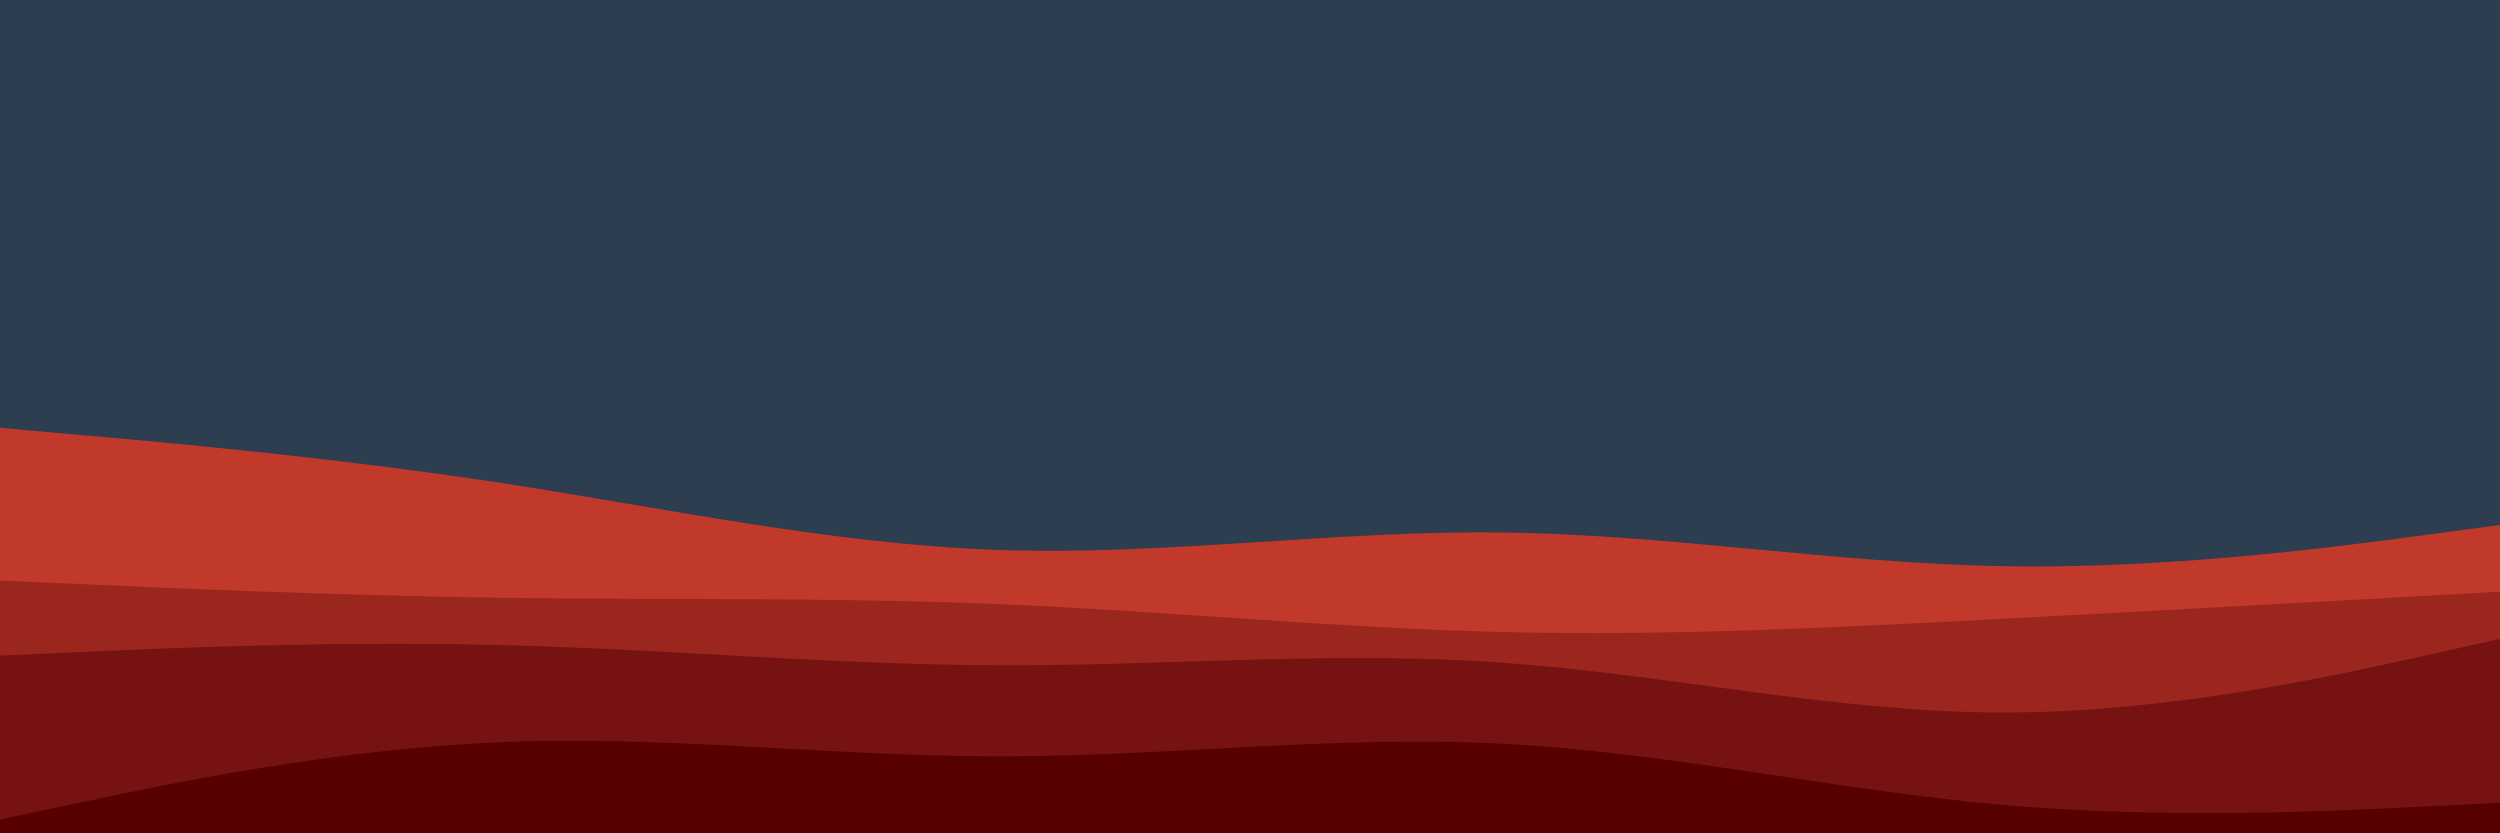 <svg id="visual" viewBox="0 0 900 300" width="900" height="300" xmlns="http://www.w3.org/2000/svg" xmlns:xlink="http://www.w3.org/1999/xlink" version="1.1"><rect x="0" y="0" width="900" height="300" fill="#2c3e50"></rect><path d="M0 154L30 156.7C60 159.3 120 164.7 180 173.8C240 183 300 196 360 198C420 200 480 191 540 191.7C600 192.3 660 202.7 720 203.8C780 205 840 197 870 193L900 189L900 301L870 301C840 301 780 301 720 301C660 301 600 301 540 301C480 301 420 301 360 301C300 301 240 301 180 301C120 301 60 301 30 301L0 301Z" fill="#c0392b"></path><path d="M0 209L30 210.3C60 211.7 120 214.3 180 215.2C240 216 300 215 360 217.5C420 220 480 226 540 227.5C600 229 660 226 720 222.8C780 219.7 840 216.3 870 214.7L900 213L900 301L870 301C840 301 780 301 720 301C660 301 600 301 540 301C480 301 420 301 360 301C300 301 240 301 180 301C120 301 60 301 30 301L0 301Z" fill="#9b261e"></path><path d="M0 236L30 234.7C60 233.3 120 230.7 180 232.2C240 233.7 300 239.3 360 239.5C420 239.7 480 234.3 540 238.5C600 242.7 660 256.3 720 256.5C780 256.7 840 243.3 870 236.7L900 230L900 301L870 301C840 301 780 301 720 301C660 301 600 301 540 301C480 301 420 301 360 301C300 301 240 301 180 301C120 301 60 301 30 301L0 301Z" fill="#771212"></path><path d="M0 295L30 288.7C60 282.3 120 269.7 180 267.2C240 264.7 300 272.3 360 272.3C420 272.3 480 264.7 540 267.7C600 270.7 660 284.3 720 289.7C780 295 840 292 870 290.5L900 289L900 301L870 301C840 301 780 301 720 301C660 301 600 301 540 301C480 301 420 301 360 301C300 301 240 301 180 301C120 301 60 301 30 301L0 301Z" fill="#560000"></path></svg>